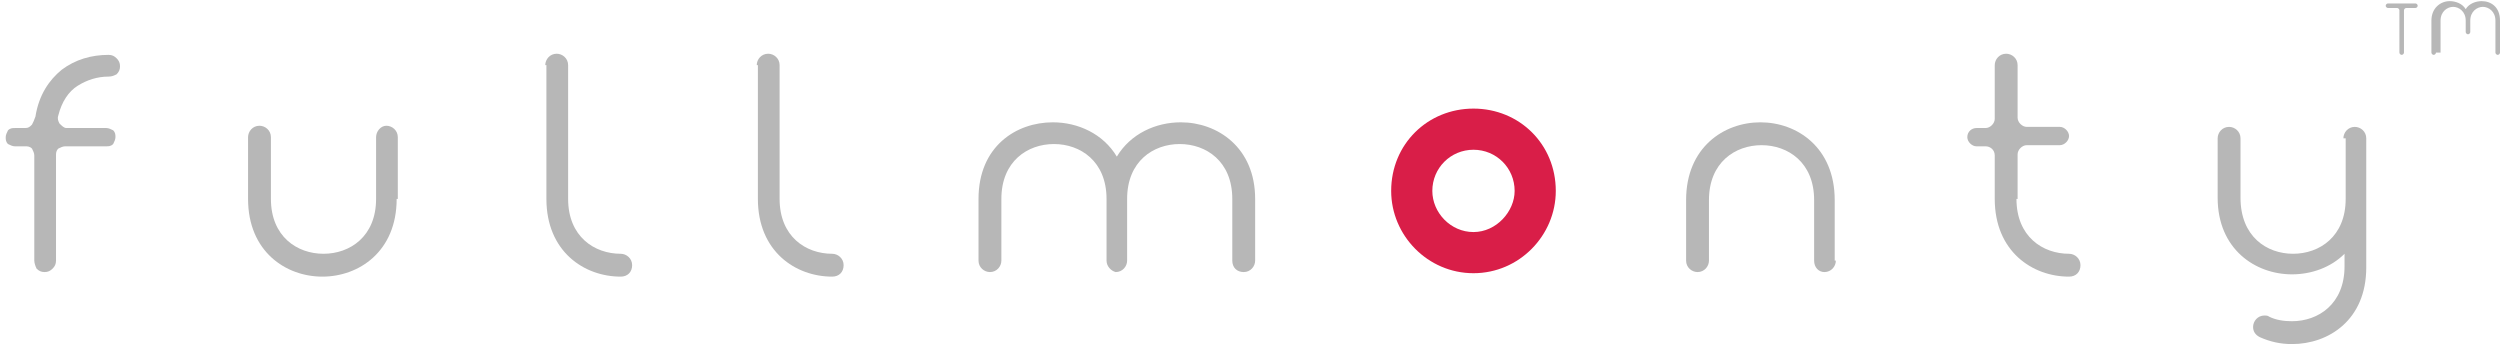 <?xml version="1.0" encoding="utf-8"?>
<!-- Generator: Adobe Illustrator 19.2.1, SVG Export Plug-In . SVG Version: 6.00 Build 0)  -->
<svg version="1.1" id="Layer_1" xmlns="http://www.w3.org/2000/svg" xmlns:xlink="http://www.w3.org/1999/xlink" x="0px" y="0px"
	 viewBox="0 0 218.7 30.1" style="enable-background:new 0 0 218.7 30.1;" xml:space="preserve">
<style type="text/css">
	.st0{fill:#B7B7B7;}
	.st1{fill:#D91E48;}
</style>
<g>
	<g>
		<path class="st0" d="M3,13.6c0-0.2-0.1-0.4-0.2-0.6c-0.2-0.2-0.4-0.2-0.6-0.2H1.3c-0.2,0-0.4-0.1-0.6-0.2
			c-0.2-0.2-0.2-0.4-0.2-0.6c0-0.2,0.1-0.4,0.2-0.6c0.2-0.2,0.4-0.2,0.6-0.2h0.9c0.3,0,0.4-0.1,0.6-0.3c0.1-0.2,0.2-0.4,0.3-0.7
			C3.4,8.3,4.3,7,5.4,6.1c1.2-0.9,2.6-1.3,4.1-1.3c0.3,0,0.5,0.1,0.7,0.3c0.2,0.2,0.3,0.4,0.3,0.7c0,0.3-0.1,0.5-0.3,0.7
			C10,6.6,9.8,6.7,9.5,6.7c-1,0-1.9,0.3-2.7,0.8C6,8,5.4,8.9,5.1,10.1c-0.1,0.3,0,0.5,0.1,0.7c0.2,0.2,0.4,0.4,0.6,0.4h3.5
			c0.2,0,0.4,0.1,0.6,0.2c0.2,0.2,0.2,0.4,0.2,0.6c0,0.2-0.1,0.4-0.2,0.6c-0.2,0.2-0.4,0.2-0.6,0.2H5.7c-0.2,0-0.4,0.1-0.6,0.2
			c-0.2,0.2-0.2,0.4-0.2,0.6v9.2c0,0.3-0.1,0.5-0.3,0.7c-0.2,0.2-0.4,0.3-0.7,0.3c-0.3,0-0.5-0.1-0.7-0.3C3.1,23.3,3,23,3,22.8V13.6
			z"/>
		<path class="st0" d="M34.7,17.4c0,4.6-3.3,6.8-6.5,6.8c-3.2,0-6.5-2.2-6.5-6.8v-5.4c0-0.5,0.4-1,1-1c0.5,0,1,0.4,1,1v5.4
			c0,3.3,2.3,4.8,4.6,4.8c2.3,0,4.6-1.5,4.6-4.8v-5.4c0-0.5,0.4-1,0.9-1c0.5,0,1,0.4,1,1V17.4z"/>
		<path class="st0" d="M47.7,5.7c0-0.5,0.4-1,1-1c0.5,0,1,0.4,1,1v11.7c0,3.3,2.3,4.8,4.6,4.8c0.5,0,1,0.4,1,1s-0.4,1-1,1
			c-3.2,0-6.5-2.2-6.5-6.8V5.7z"/>
		<path class="st0" d="M66.2,5.7c0-0.5,0.4-1,1-1c0.5,0,1,0.4,1,1v11.7c0,3.3,2.3,4.8,4.6,4.8c0.5,0,1,0.4,1,1s-0.4,1-1,1
			c-3.2,0-6.5-2.2-6.5-6.8V5.7z"/>
		<path class="st0" d="M96.8,22.8v-5.4c0-3.3-2.3-4.8-4.6-4.8c-2.3,0-4.6,1.5-4.6,4.8v5.4c0,0.5-0.4,1-1,1c-0.5,0-1-0.4-1-1v-5.4
			c0-4.6,3.3-6.7,6.5-6.7c2.2,0,4.4,1,5.6,3c1.2-2,3.4-3,5.6-3c3.2,0,6.5,2.2,6.5,6.7v5.4c0,0.5-0.4,1-1,1s-1-0.4-1-1v-5.4
			c0-3.3-2.3-4.8-4.6-4.8c-2.3,0-4.6,1.5-4.6,4.8v5.4c0,0.5-0.4,1-1,1C97.2,23.7,96.8,23.3,96.8,22.8z"/>
		<path class="st0" d="M160.6,22.8c0,0.5-0.4,1-1,1c-0.5,0-0.9-0.4-0.9-1v-5.3c0-3.3-2.3-4.8-4.6-4.8c-2.3,0-4.6,1.5-4.6,4.8v5.3
			c0,0.5-0.4,1-1,1c-0.5,0-1-0.4-1-1v-5.3c0-4.6,3.3-6.8,6.5-6.8c3.2,0,6.5,2.2,6.5,6.8V22.8z"/>
		<path class="st0" d="M176.4,17.4c0,3.3,2.3,4.8,4.6,4.8c0.5,0,1,0.4,1,1s-0.4,1-1,1c-3.2,0-6.5-2.2-6.5-6.8v-3.8
			c0-0.5-0.4-0.8-0.8-0.8h-0.8c-0.4,0-0.8-0.4-0.8-0.8c0-0.5,0.4-0.8,0.8-0.8h0.8c0.4,0,0.8-0.4,0.8-0.8V5.7c0-0.5,0.4-1,1-1
			c0.5,0,1,0.4,1,1v4.6c0,0.4,0.4,0.8,0.8,0.8h2.9c0.4,0,0.8,0.4,0.8,0.8c0,0.4-0.4,0.8-0.8,0.8h-2.9c-0.4,0-0.8,0.4-0.8,0.8V17.4z"
			/>
		<path class="st0" d="M205,12.1c0-0.5,0.4-1,1-1c0.5,0,1,0.4,1,1v11.3c0,4.6-3.3,6.7-6.5,6.7c-1,0-1.9-0.2-2.8-0.6
			c-0.4-0.2-0.6-0.5-0.6-0.9c0-0.5,0.4-1,1-1c0.1,0,0.3,0,0.4,0.1c0.6,0.3,1.3,0.4,2,0.4c2.3,0,4.6-1.5,4.6-4.8v-1.1
			c-1.2,1.2-2.9,1.8-4.6,1.8c-3.2,0-6.5-2.2-6.5-6.7v-5.2c0-0.5,0.4-1,1-1c0.5,0,1,0.4,1,1v5.2c0,3.4,2.3,4.9,4.6,4.9
			s4.6-1.5,4.6-4.8V12.1z"/>
	</g>
	<path class="st1" d="M136.1,16.7c0-4.1-3.2-7.2-7.2-7.2c-4,0-7.2,3.1-7.2,7.2h0c0,3.9,3.2,7.2,7.2,7.2
		C132.9,23.9,136.1,20.6,136.1,16.7L136.1,16.7z M128.9,20.3c-2,0-3.6-1.7-3.6-3.6h0c0-2,1.6-3.6,3.6-3.6c2,0,3.6,1.6,3.6,3.6h0
		C132.5,18.5,130.9,20.3,128.9,20.3z"/>
	<g>
		<path class="st0" d="M210.3,4.6c0,0.1-0.1,0.2-0.2,0.2c-0.1,0-0.2-0.1-0.2-0.2V0.9c0-0.1-0.1-0.2-0.2-0.2h-0.8
			c-0.1,0-0.2-0.1-0.2-0.2c0-0.1,0.1-0.2,0.2-0.2h2.4c0.1,0,0.2,0.1,0.2,0.2c0,0.1-0.1,0.2-0.2,0.2h-0.8c-0.1,0-0.2,0.1-0.2,0.2V4.6
			z"/>
		<path class="st0" d="M213.1,4.6c0,0.1-0.1,0.2-0.2,0.2c-0.1,0-0.2-0.1-0.2-0.2V1.8c0-1.1,0.8-1.7,1.6-1.7c0.5,0,1.1,0.2,1.4,0.7
			c0.3-0.5,0.9-0.7,1.4-0.7c0.8,0,1.6,0.5,1.6,1.7v2.8c0,0.1-0.1,0.2-0.2,0.2c-0.1,0-0.2-0.1-0.2-0.2V1.8c0-0.8-0.6-1.2-1.1-1.2
			s-1.1,0.4-1.1,1.2v1c0,0.1-0.1,0.2-0.2,0.2c-0.1,0-0.2-0.1-0.2-0.2v-1c0-0.8-0.6-1.2-1.1-1.2s-1.1,0.4-1.1,1.2V4.6z"/>
	</g>
</g>
</svg>
